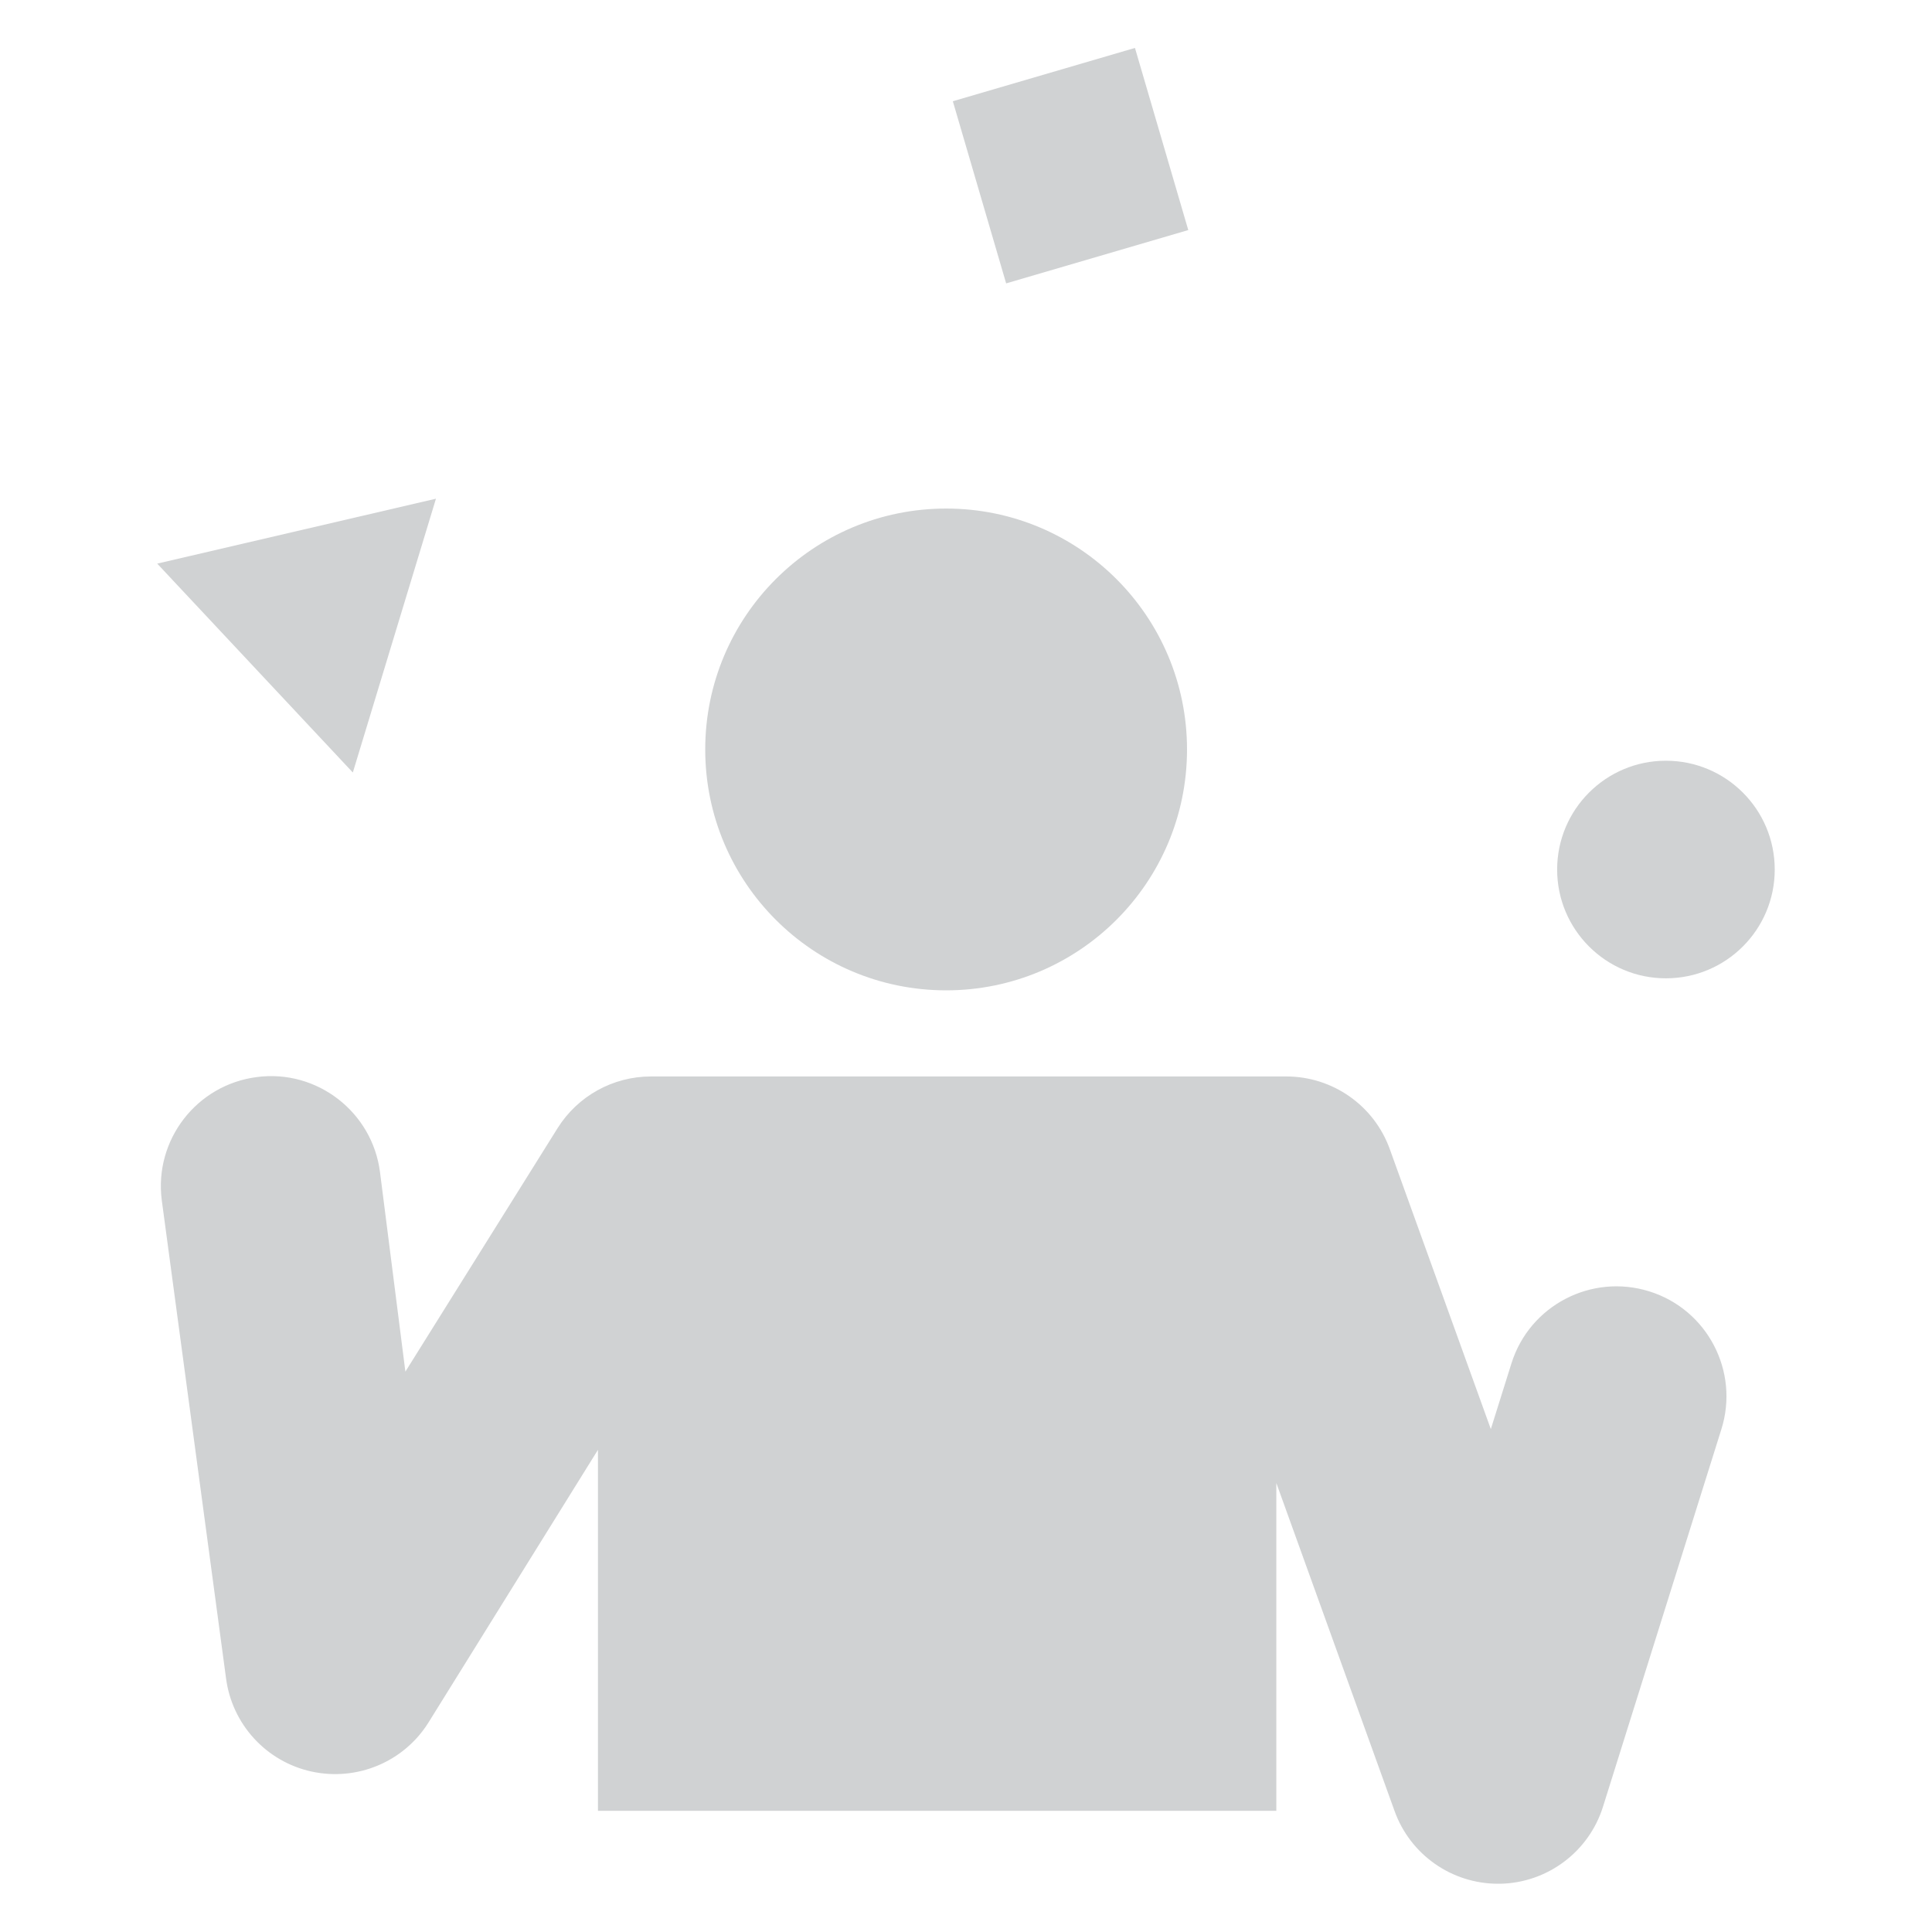 <?xml version="1.0" encoding="utf-8"?>
<!-- Generator: Adobe Illustrator 17.0.0, SVG Export Plug-In . SVG Version: 6.00 Build 0)  -->
<!DOCTYPE svg PUBLIC "-//W3C//DTD SVG 1.1//EN" "http://www.w3.org/Graphics/SVG/1.1/DTD/svg11.dtd">
<svg version="1.1" xmlns="http://www.w3.org/2000/svg" xmlns:xlink="http://www.w3.org/1999/xlink" x="0px" y="0px" width="40px"
	 height="40px" viewBox="0 0 40 40" enable-background="new 0 0 40 40" xml:space="preserve">
<g id="Layer_1" display="none">
	<path display="inline" fill="#D1D2D4" d="M20,9.437c-11.067,0-20.039,8.972-20.039,20.039h1.477h2.53h4.008v-2.004H4.098
		c0.434-3.474,1.977-6.601,4.266-9.017l9.671,9.67c-0.031,0.141-0.05,0.285-0.05,0.434c0,1.108,0.897,2.004,2.004,2.004
		c1.107,0,2.003-0.896,2.003-2.004c0-1.107-0.897-2.004-2.003-2.004c-0.207,0-0.403,0.042-0.591,0.099l-9.57-9.569
		c2.526-2.076,5.699-3.392,9.17-3.606v3.973h2.004v-3.973c3.472,0.214,6.644,1.53,9.17,3.606l-1.691,1.691l1.417,1.417l1.739-1.738
		c2.29,2.416,3.832,5.542,4.266,9.017h-3.879v2.004h4.008h2.321h1.687C40.039,18.408,31.067,9.437,20,9.437z"/>
</g>
<g id="Layer_2" display="none">
	<path display="inline" fill="#D0D2D3" d="M26.514,21.244c0-3.593-2.913-6.506-6.504-6.506c-3.594,0-6.507,2.913-6.507,6.506
		c0,2.112,1.011,4.828,2.573,6.714h7.868C25.503,26.072,26.514,23.356,26.514,21.244z"/>
	<polygon display="inline" fill="#D0D2D3" points="22.178,36.014 17.84,36.014 16.876,34.671 23.141,34.671 	"/>
	<path display="inline" fill="#D0D2D3" d="M23.928,29.344c0,0.336-0.273,0.61-0.608,0.61h-6.64c-0.337,0-0.61-0.274-0.61-0.61l0,0
		c0-0.335,0.272-0.608,0.61-0.608h6.64C23.655,28.736,23.928,29.009,23.928,29.344L23.928,29.344z"/>
	<path display="inline" fill="#D0D2D3" d="M23.977,31.324c0,0.337-0.274,0.609-0.61,0.609h-6.64c-0.336,0-0.609-0.272-0.609-0.609
		l0,0c0-0.336,0.272-0.608,0.609-0.608h6.64C23.704,30.716,23.977,30.989,23.977,31.324L23.977,31.324z"/>
	<path display="inline" fill="#D0D2D3" d="M23.9,33.396c0,0.337-0.273,0.61-0.608,0.61H16.65c-0.337,0-0.608-0.273-0.608-0.61l0,0
		c0-0.335,0.272-0.608,0.608-0.608h6.642C23.628,32.787,23.9,33.06,23.9,33.396L23.9,33.396z"/>
	<polygon display="inline" fill="#D0D2D3" points="20.619,13.185 19.375,13.185 18.63,3.986 21.366,3.986 	"/>
	<polygon display="inline" fill="#D0D2D3" points="13.192,17.117 12.571,18.194 4.229,14.241 5.597,11.873 	"/>
	<polygon display="inline" fill="#D0D2D3" points="16.354,14.116 15.278,14.738 10.03,7.143 12.399,5.776 	"/>
	<polygon display="inline" fill="#D0D2D3" points="26.81,17.244 27.43,18.32 35.771,14.366 34.403,11.998 	"/>
	<polygon display="inline" fill="#D0D2D3" points="23.648,13.916 24.724,14.537 29.971,6.943 27.602,5.574 	"/>
</g>
<g id="Layer_3" display="none">
	<g display="inline">
		<path fill="#D0D2D3" d="M32.966,5.307H11.48L7.015,7.083v27.609h21.485l4.484-1.767V5.317L32.966,5.307z M28.501,11.711v5.395
			H7.562V10.82H20.64l-0.06-0.079l0.487-0.372l-0.235-0.566l0.566-0.233l-0.081-0.607l0.607-0.079l0.079-0.608l0.607,0.082
			l0.233-0.566l0.566,0.235l0.371-0.487l0.486,0.374l0.485-0.374l0.372,0.487l0.567-0.235l0.233,0.566l0.607-0.082l0.079,0.608
			l0.608,0.079l-0.082,0.607l0.567,0.233l-0.237,0.566l0.488,0.372l-0.061,0.079h0.608V11.711z M32.438,32.304l-3.391,1.344v-5.194
			l3.391-1.344V32.304z M32.438,15.672l-3.391,1.344V7.449l3.391-1.344V15.672z"/>
		<polygon fill="#D0D2D3" points="20.583,8.796 21.153,9.232 20.877,9.893 21.54,10.166 21.445,10.877 22.156,10.969 22.247,11.68 
			22.958,11.585 23.231,12.248 23.893,11.972 24.327,12.542 24.895,12.104 25.464,12.542 25.898,11.972 26.56,12.248 26.833,11.585 
			27.543,11.68 27.635,10.969 28.347,10.877 28.252,10.166 28.914,9.893 28.638,9.232 29.208,8.796 28.771,8.229 29.137,7.753 
			20.654,7.753 21.021,8.229 		"/>
	</g>
</g>
<g id="Layer_4" display="none">
	<g id="Your_Icon_1_" display="inline">
		<path fill="#D0D2D3" d="M13.951,36.593c-4.291,0-7.782-4.003-7.782-8.925h3.346c0,3.076,1.99,5.578,4.436,5.578
			c2.422,0,4.469-2.571,4.469-5.614V12.293c0-4.899,3.477-8.886,7.748-8.886c4.292,0,7.783,4.004,7.783,8.923h-3.345
			c0-3.075-1.99-5.577-4.438-5.577c-2.428,0-4.403,2.485-4.403,5.539v15.339C21.765,32.572,18.259,36.593,13.951,36.593z"/>
		<g>
			<path fill="#D0D2D3" d="M7.722,13.511c-3.643,0-6.597,2.955-6.597,6.601s2.954,6.6,6.597,6.6c3.643,0,6.596-2.954,6.596-6.6
				S11.366,13.511,7.722,13.511z M8.995,22.317l-0.32-0.884H6.785l-0.351,0.884H5.005l2.001-5.208H8.48l1.959,5.208H8.995z"/>
			<polygon fill="#D0D2D3" points="7.162,20.411 8.316,20.411 7.73,18.725 			"/>
		</g>
		<g>
			<path fill="#D0D2D3" d="M32.335,20.171h-0.279v1.083h0.306c0.438,0,0.718-0.071,0.837-0.212c0.073-0.083,0.11-0.194,0.107-0.333
				c0-0.158-0.044-0.281-0.131-0.369C33.061,20.228,32.781,20.171,32.335,20.171z"/>
			<path fill="#D0D2D3" d="M32.821,18.985c0.084-0.084,0.126-0.199,0.126-0.347c0-0.139-0.042-0.257-0.126-0.351
				c-0.104-0.104-0.277-0.157-0.516-0.157h-0.249v1.019h0.249C32.543,19.149,32.716,19.094,32.821,18.985z"/>
			<path fill="#D0D2D3" d="M32.278,13.397c-3.643,0-6.597,2.955-6.597,6.6c0,3.645,2.954,6.599,6.597,6.599
				c3.643,0,6.597-2.954,6.597-6.599C38.875,16.352,35.921,13.397,32.278,13.397z M34.271,21.824
				c-0.315,0.329-0.783,0.493-1.403,0.493h-2.162v-5.208h2.025c0.518,0,0.9,0.134,1.145,0.4c0.214,0.232,0.322,0.553,0.322,0.965
				c0,0.231-0.051,0.446-0.151,0.644c-0.105,0.195-0.25,0.331-0.43,0.41c0.286,0.031,0.518,0.135,0.696,0.313
				c0.229,0.225,0.344,0.544,0.344,0.956C34.655,21.226,34.526,21.569,34.271,21.824z"/>
		</g>
	</g>
</g>
<g id="Layer_5" display="none">
	<g display="inline">
		<path fill="#D0D2D3" d="M19.688,9.483c0,0.433-0.358,0.783-0.798,0.783h-8c-0.44,0-0.797-0.351-0.797-0.783V5.593
			c0-0.432,0.357-0.782,0.797-0.782h8c0.44,0,0.798,0.35,0.798,0.782V9.483z"/>
		<path fill="#D0D2D3" d="M30.078,9.483c0,0.433-0.356,0.783-0.797,0.783h-8c-0.44,0-0.796-0.351-0.796-0.783V5.593
			c0-0.432,0.356-0.782,0.796-0.782h8c0.44,0,0.797,0.35,0.797,0.782L30.078,9.483L30.078,9.483z"/>
		<path fill="#D0D2D3" d="M19.688,21.951c0,0.433-0.358,0.783-0.798,0.783h-8c-0.44,0-0.797-0.351-0.797-0.783v-3.89
			c0-0.433,0.357-0.782,0.797-0.782h8c0.44,0,0.798,0.35,0.798,0.782V21.951z"/>
		<path fill="#D0D2D3" d="M30.078,21.951c0,0.433-0.356,0.783-0.797,0.783h-8c-0.44,0-0.796-0.351-0.796-0.783v-3.89
			c0-0.433,0.356-0.782,0.796-0.782h8c0.44,0,0.797,0.35,0.797,0.782L30.078,21.951L30.078,21.951z"/>
		<path fill="#D0D2D3" d="M14.412,15.724c0,0.432-0.357,0.782-0.798,0.782H5.615c-0.44,0-0.798-0.351-0.798-0.782v-3.892
			c0-0.432,0.357-0.782,0.798-0.782h7.999c0.441,0,0.798,0.351,0.798,0.782V15.724z"/>
		<path fill="#D0D2D3" d="M24.802,15.724c0,0.432-0.356,0.782-0.797,0.782h-8c-0.44,0-0.796-0.351-0.796-0.782v-3.892
			c0-0.432,0.356-0.782,0.796-0.782h8c0.44,0,0.797,0.351,0.797,0.782L24.802,15.724L24.802,15.724z"/>
		<path fill="#D0D2D3" d="M35.183,15.724c0,0.432-0.357,0.782-0.798,0.782h-7.999c-0.44,0-0.797-0.351-0.797-0.782v-3.892
			c0-0.432,0.356-0.782,0.797-0.782h7.999c0.441,0,0.798,0.351,0.798,0.782V15.724z"/>
		<path fill="#D0D2D3" d="M19.688,34.407c0,0.433-0.358,0.782-0.798,0.782h-8c-0.44,0-0.797-0.35-0.797-0.782v-3.891
			c0-0.432,0.357-0.782,0.797-0.782h8c0.44,0,0.798,0.351,0.798,0.782V34.407z"/>
		<path fill="#D0D2D3" d="M30.078,34.407c0,0.433-0.356,0.782-0.797,0.782h-8c-0.44,0-0.796-0.35-0.796-0.782v-3.891
			c0-0.432,0.356-0.782,0.796-0.782h8c0.44,0,0.797,0.351,0.797,0.782L30.078,34.407L30.078,34.407z"/>
		<path fill="#D0D2D3" d="M14.412,28.179c0,0.433-0.357,0.782-0.798,0.782H5.615c-0.44,0-0.798-0.35-0.798-0.782v-3.891
			c0-0.433,0.357-0.781,0.798-0.781h7.999c0.441,0,0.798,0.349,0.798,0.781V28.179z"/>
		<path fill="#D0D2D3" d="M24.802,28.179c0,0.433-0.356,0.782-0.797,0.782h-8c-0.44,0-0.796-0.35-0.796-0.782v-3.891
			c0-0.433,0.356-0.781,0.796-0.781h8c0.44,0,0.797,0.349,0.797,0.781L24.802,28.179L24.802,28.179z"/>
		<path fill="#D0D2D3" d="M35.183,28.179c0,0.433-0.357,0.782-0.798,0.782h-7.999c-0.44,0-0.797-0.35-0.797-0.782v-3.891
			c0-0.433,0.356-0.781,0.797-0.781h7.999c0.441,0,0.798,0.349,0.798,0.781V28.179z"/>
	</g>
</g>
<g id="Layer_6">
	<g>
		<path id="Head" fill="#D0D2D3" d="M19.589,20.504c2.754,0,4.987-2.233,4.987-4.987c0-2.756-2.233-4.988-4.987-4.988
			s-4.988,2.232-4.988,4.988C14.601,18.271,16.834,20.504,19.589,20.504L19.589,20.504z"/>
		<path id="Torso" fill="#D0D2D3" d="M34.149,26.737c-1.201-0.376-2.48,0.29-2.856,1.49l-0.427,1.361l-2.092-5.797
			c-0.325-0.902-1.182-1.504-2.143-1.504H13.478c-0.786,0-1.515,0.403-1.933,1.069l-3.152,5.042l-0.525-4.127
			c-0.158-1.247-1.302-2.135-2.548-1.972c-1.248,0.159-2.131,1.3-1.971,2.548l1.33,9.894c0.122,0.956,0.831,1.731,1.771,1.937
			c0.941,0.205,1.91-0.198,2.421-1.015l3.509-5.646v7.474h14.045v-6.787l2.448,6.791c0.325,0.905,1.184,1.506,2.142,1.506
			c0.016,0,0.033,0,0.049,0c0.976-0.021,1.833-0.663,2.125-1.597l2.45-7.812C36.017,28.392,35.348,27.112,34.149,26.737z"/>
		<path id="Object_2_" fill="#D0D2D3" d="M34.49,15.75c1.245,0,2.254,1.007,2.254,2.253c0,1.244-1.008,2.252-2.254,2.252
			c-1.242,0-2.251-1.008-2.251-2.252C32.239,16.759,33.248,15.75,34.49,15.75z"/>
		
			<rect id="Object_1_" x="20.208" y="1.471" transform="matrix(-0.96 0.281 -0.281 -0.96 44.415 0.497)" fill="#D0D2D3" width="3.928" height="3.928"/>
		<polygon id="Object" fill="#D0D2D3" points="3.255,11.669 9.026,10.325 7.305,15.994 		"/>
	</g>
</g>
</svg>
